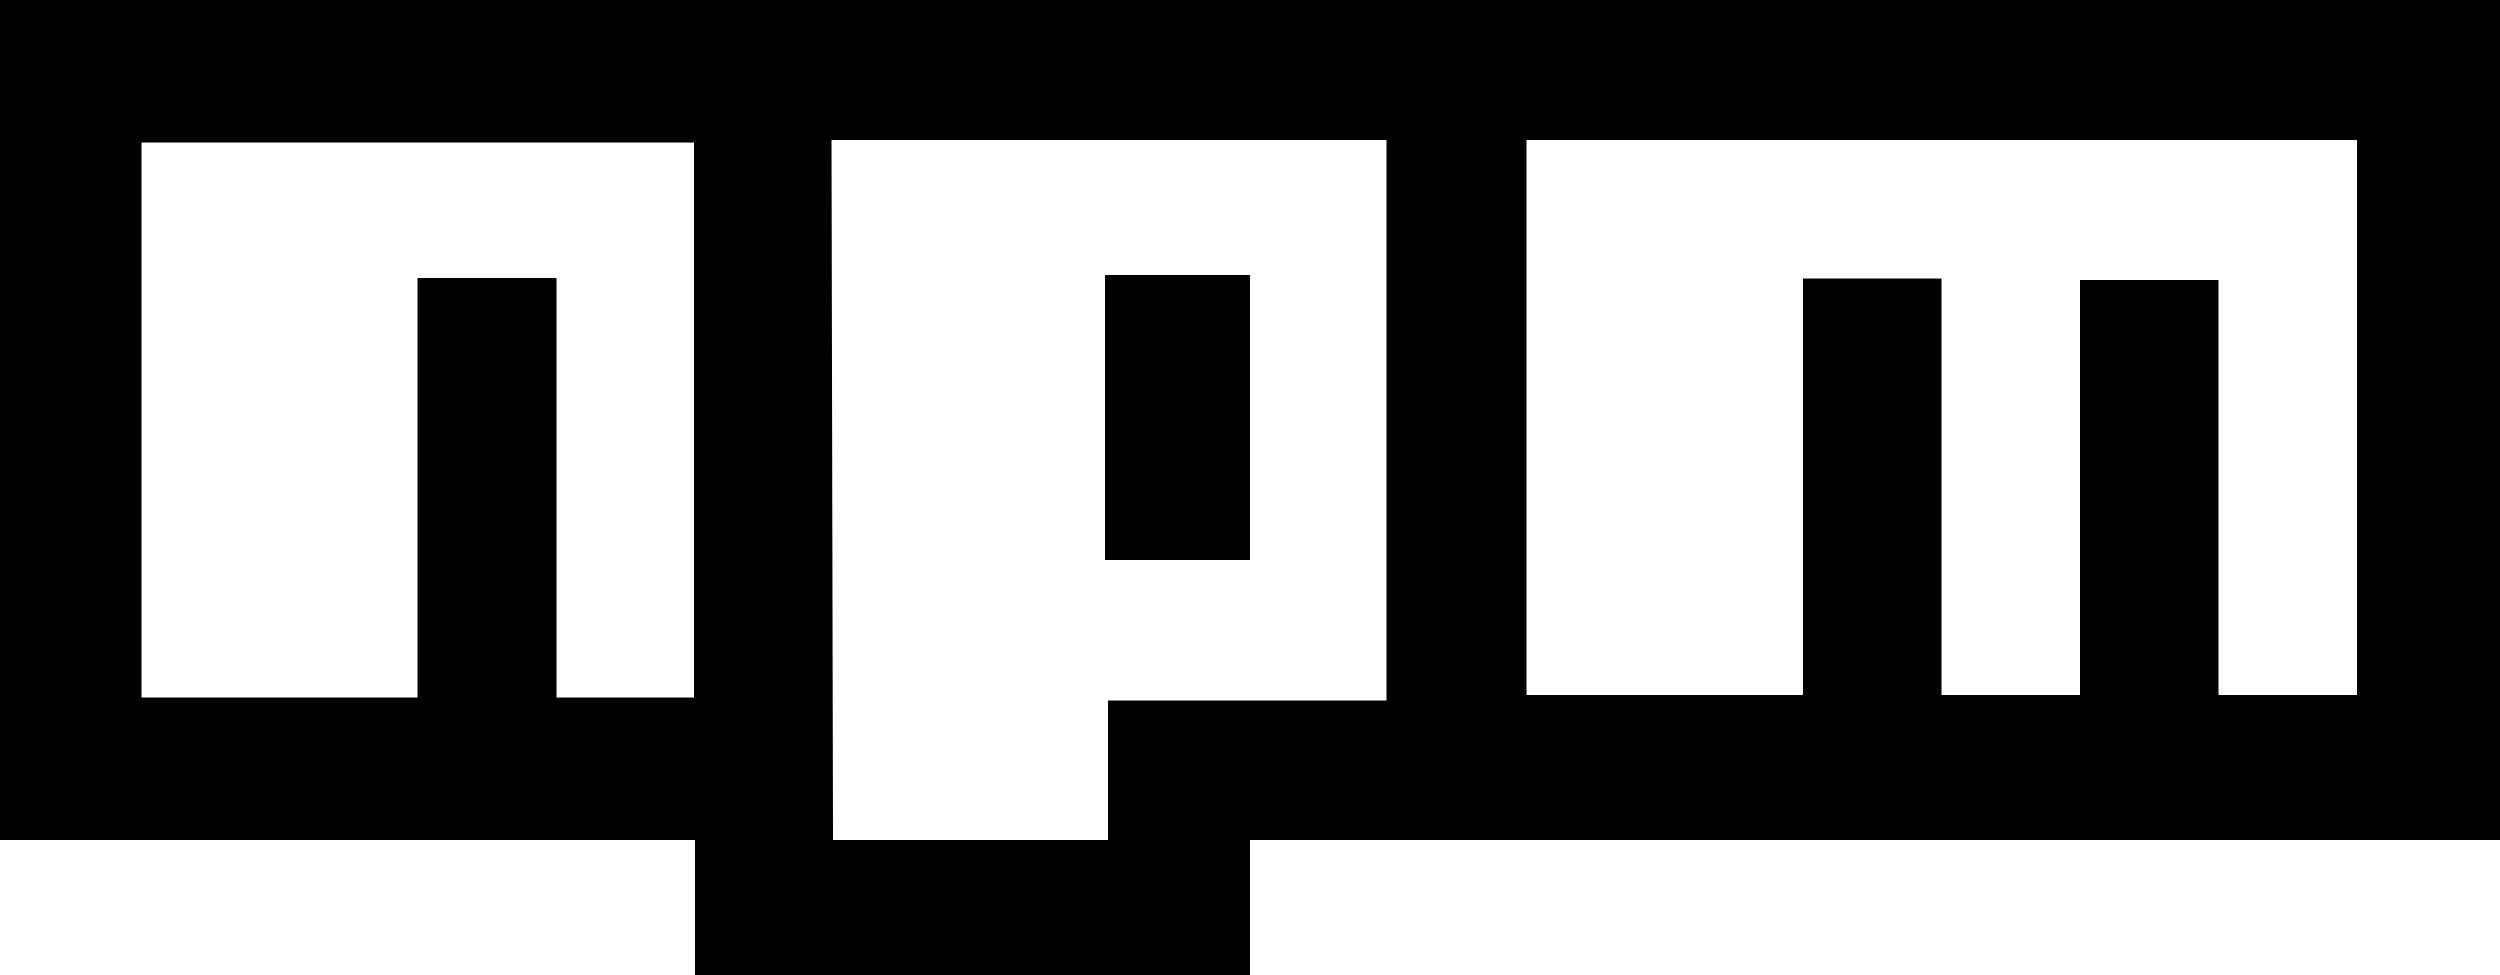 <?xml version="1.0" encoding="utf-8"?>
<!-- Generator: Adobe Illustrator 18.1.0, SVG Export Plug-In . SVG Version: 6.00 Build 0)  -->
<!DOCTYPE svg PUBLIC "-//W3C//DTD SVG 1.1//EN" "http://www.w3.org/Graphics/SVG/1.1/DTD/svg11.dtd">
<svg version="1.1" id="Layer_1" xmlns="http://www.w3.org/2000/svg" xmlns:xlink="http://www.w3.org/1999/xlink" x="0px" y="0px"
	 viewBox="0 0 500 195" enable-background="new 0 0 500 195" xml:space="preserve">
<path id="Rectangle_1" d="M0,0h500v168H250v27H139v-27H0V0z M28.3,139.5l55.2,0V55.6h27.8v83.9h27.5v-111H28.3V139.5z M166.3,28
	l0.3,140h55v-27.9h55.7V28H166.3z M221,55h29v57h-29V55z M305.3,28v111h55.3V55.7h27.7V139H416V56h27.7v83h27.7V28H305.3z"/>
</svg>
